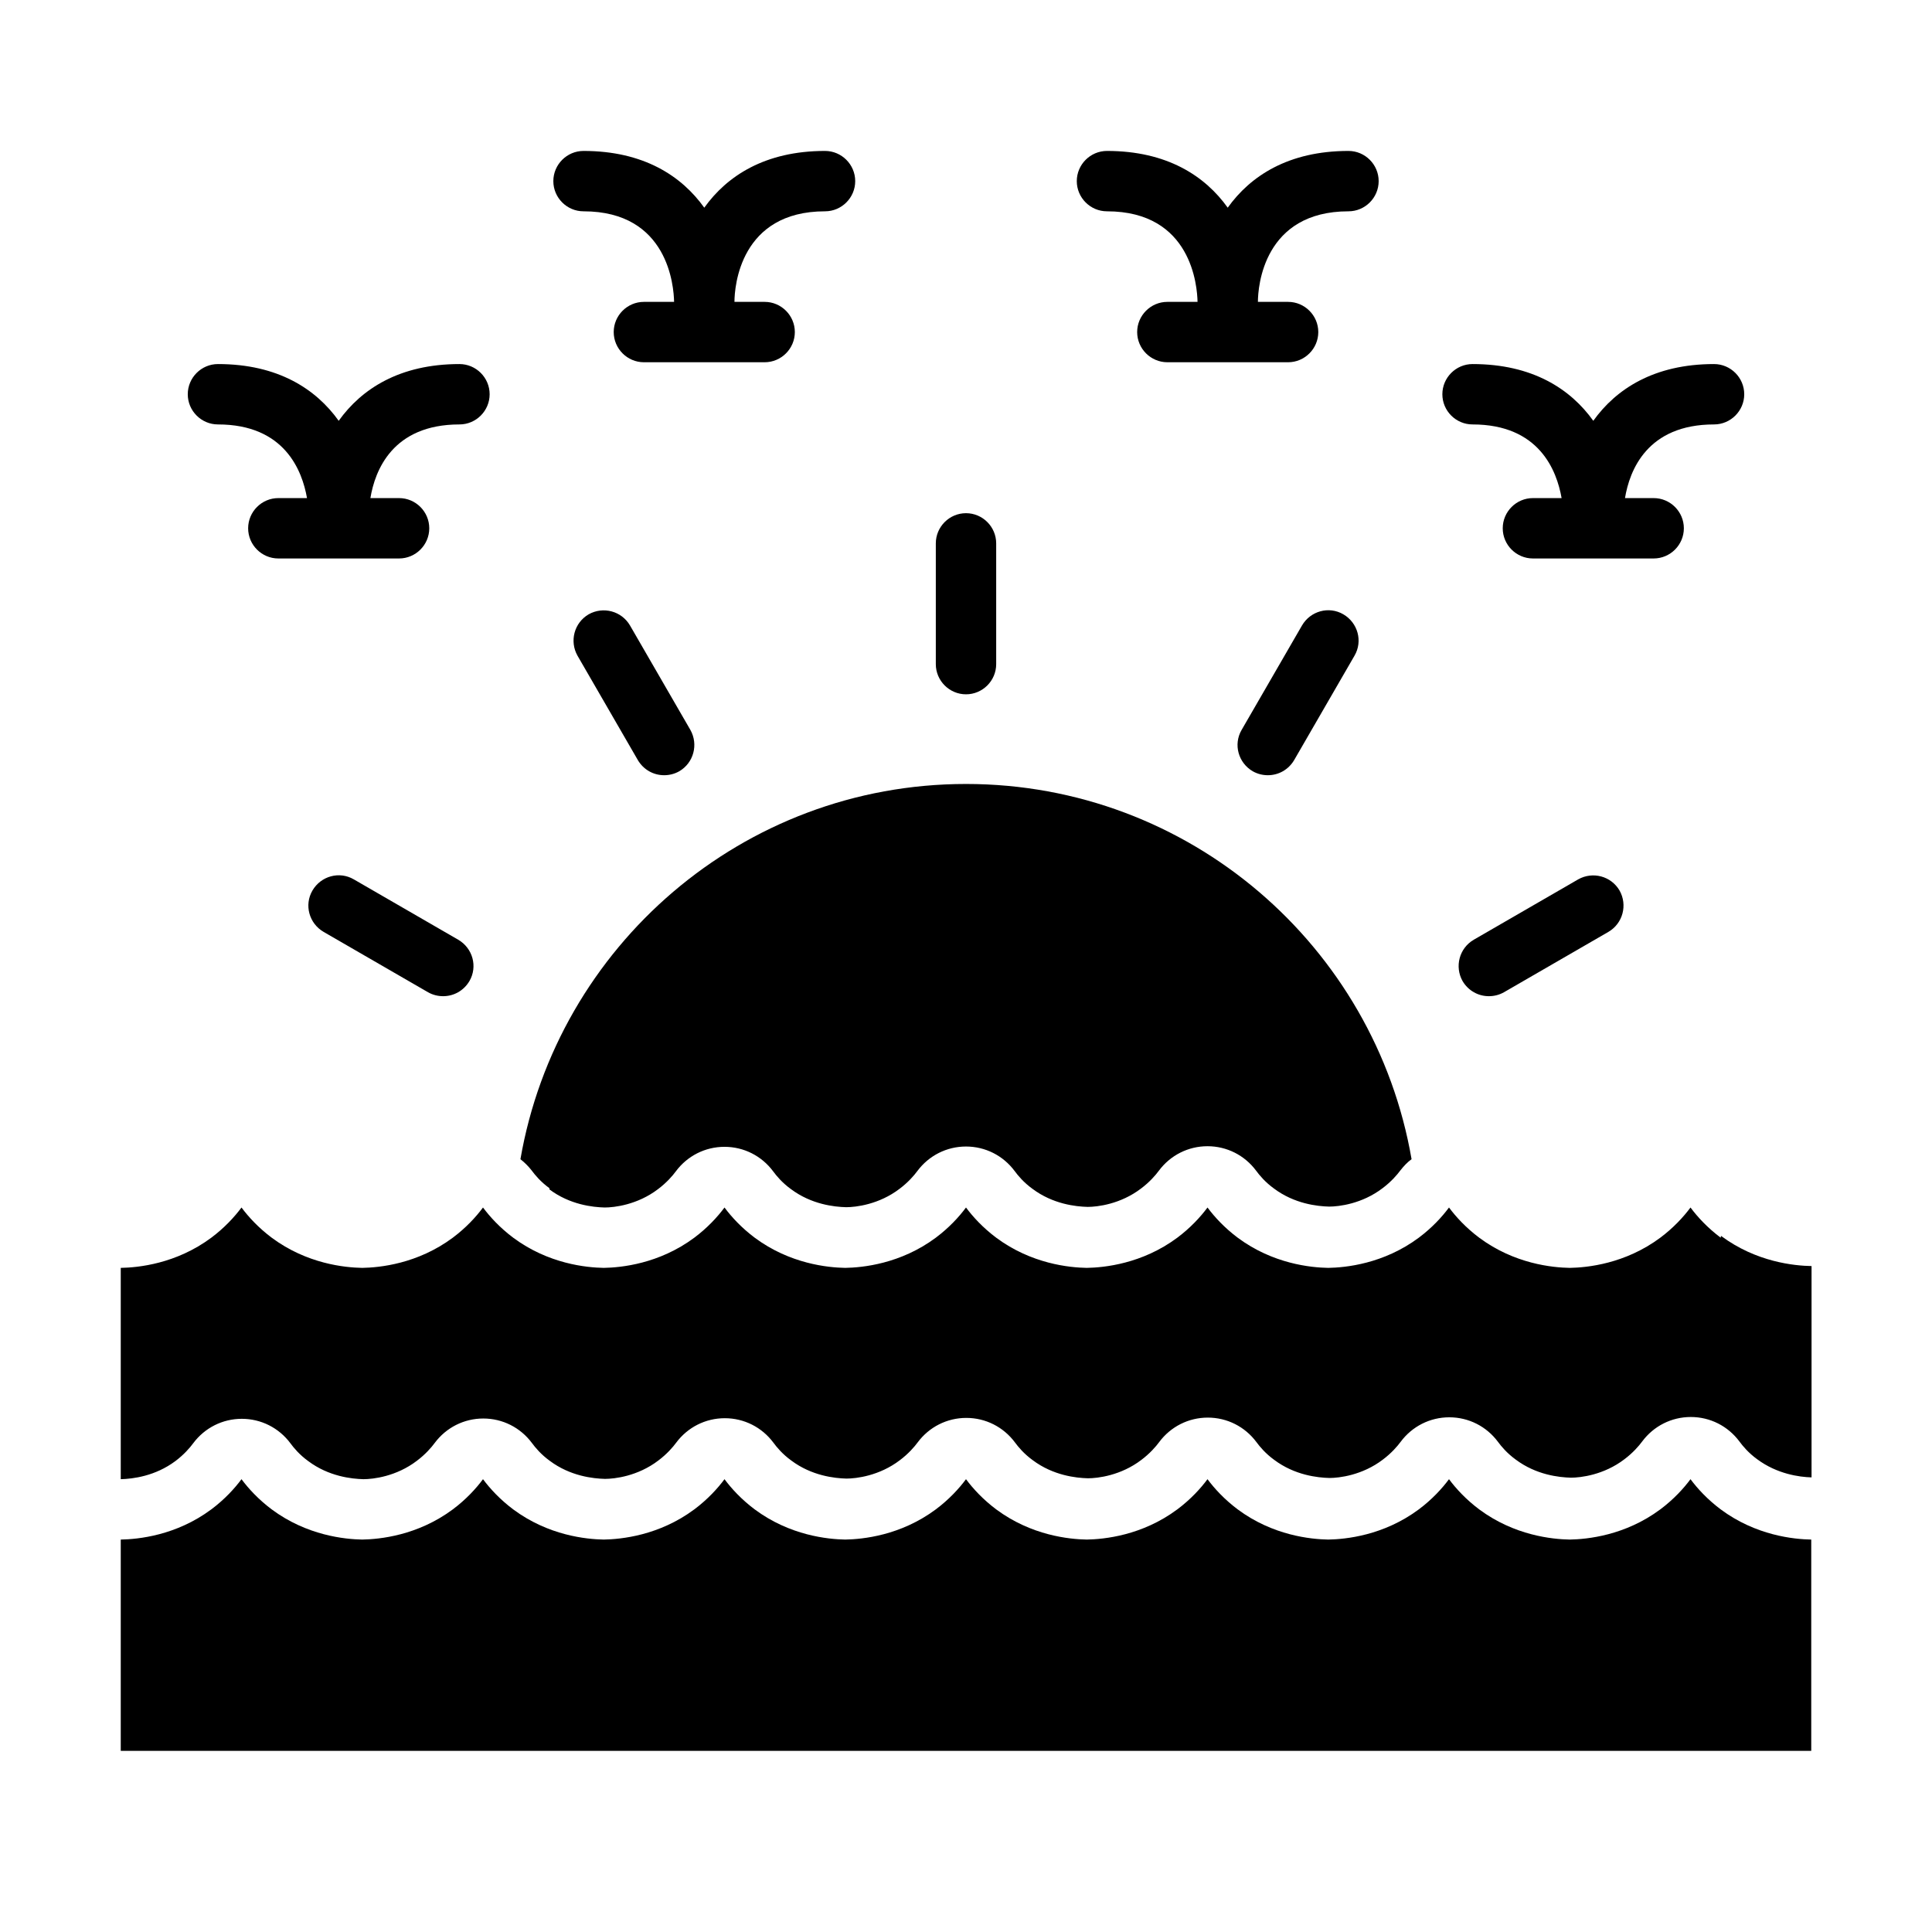 <?xml version="1.0" encoding="UTF-8"?><svg id="Glyph" xmlns="http://www.w3.org/2000/svg" viewBox="0 0 64 64"><path d="m18.2,39.4c.68.51,1.44.59,1.83.6.32,0,1.09-.09,1.77-.61.28-.21.48-.44.59-.59.38-.51.97-.81,1.61-.81s1.23.3,1.61.81c.11.15.3.38.59.59.68.51,1.44.59,1.83.6.32,0,1.09-.09,1.77-.61.28-.21.48-.44.59-.59.38-.51.97-.81,1.61-.81s1.23.3,1.61.81c.11.15.3.38.59.59.68.51,1.44.59,1.83.6.32,0,1.09-.09,1.77-.61.28-.21.48-.44.59-.59.38-.51.97-.81,1.61-.81s1.23.3,1.61.81c.11.15.3.38.59.59.68.51,1.44.59,1.83.6.32,0,1.09-.09,1.77-.61.28-.21.48-.44.59-.59.11-.14.23-.27.37-.37-1.22-7.06-7.36-12.43-14.76-12.43s-13.54,5.38-14.76,12.43c.14.11.26.23.37.37.11.15.3.38.59.59Z"/><path d="m57,41c-.44-.33-.77-.69-1-1-.23.31-.56.67-1,1-1.17.87-2.43.99-3,1-.57-.01-1.83-.13-3-1-.44-.33-.77-.69-1-1-.23.31-.56.67-1,1-1.17.87-2.43.99-3,1-.57-.01-1.83-.13-3-1-.44-.33-.77-.69-1-1-.23.31-.56.67-1,1-1.17.87-2.43.99-3,1-.57-.01-1.83-.13-3-1-.44-.33-.77-.69-1-1-.23.31-.56.67-1,1-1.17.87-2.43.99-3,1-.57-.01-1.83-.13-3-1-.44-.33-.77-.69-1-1-.23.31-.56.67-1,1-1.17.87-2.43.99-3,1-.57-.01-1.83-.13-3-1-.44-.33-.77-.69-1-1-.23.31-.56.67-1,1-1.17.87-2.43.99-3,1-.57-.01-1.83-.13-3-1-.44-.33-.77-.69-1-1-.23.31-.56.67-1,1-1.17.87-2.43.99-3,1v7c.4-.01,1.14-.1,1.81-.6.28-.21.48-.44.59-.59.38-.51.97-.81,1.61-.81s1.23.3,1.61.81c.11.15.3.38.59.59.68.51,1.44.59,1.83.6.32,0,1.09-.09,1.77-.61.28-.21.48-.44.59-.59.38-.51.97-.81,1.61-.81s1.23.3,1.61.81c.11.15.3.38.59.59.68.51,1.44.59,1.83.6.32,0,1.09-.09,1.77-.61.28-.21.48-.44.59-.59.38-.51.97-.81,1.61-.81s1.23.3,1.61.81c.11.15.3.38.59.59.68.51,1.44.59,1.83.6.32,0,1.09-.09,1.77-.61.28-.21.48-.44.59-.59.38-.51.97-.81,1.61-.81s1.23.3,1.61.81c.11.15.3.38.59.59.68.51,1.44.59,1.83.6.32,0,1.09-.09,1.77-.61.28-.21.48-.44.59-.59.38-.51.97-.81,1.61-.81s1.23.3,1.61.81c.11.15.3.38.59.59.68.51,1.44.59,1.83.6.32,0,1.09-.09,1.77-.61.28-.21.48-.44.59-.59.38-.51.97-.81,1.61-.81s1.23.3,1.61.81c.11.15.3.38.59.59.68.51,1.44.59,1.83.6.32,0,1.09-.09,1.77-.61.28-.21.48-.44.59-.59.38-.51.97-.81,1.61-.81s1.23.3,1.61.81c.11.15.3.38.59.59.66.49,1.4.59,1.8.6v-7c-.57-.01-1.83-.13-3-1Z"/><path d="m56,49c-.23.31-.56.67-1,1-1.17.87-2.43.99-3,1-.57-.01-1.83-.13-3-1-.44-.33-.77-.69-1-1-.23.31-.56.67-1,1-1.17.87-2.43.99-3,1-.57-.01-1.83-.13-3-1-.44-.33-.77-.69-1-1-.23.31-.56.67-1,1-1.17.87-2.43.99-3,1-.57-.01-1.83-.13-3-1-.44-.33-.77-.69-1-1-.23.31-.56.67-1,1-1.17.87-2.43.99-3,1-.57-.01-1.83-.13-3-1-.44-.33-.77-.69-1-1-.23.31-.56.67-1,1-1.17.87-2.43.99-3,1-.57-.01-1.83-.13-3-1-.44-.33-.77-.69-1-1-.23.31-.56.67-1,1-1.17.87-2.43.99-3,1-.57-.01-1.83-.13-3-1-.44-.33-.77-.69-1-1-.23.31-.56.67-1,1-1.17.87-2.43.99-3,1v7h56v-7c-.57-.01-1.83-.13-3-1-.44-.33-.77-.69-1-1Z"/><path d="m32,23c.55,0,1-.45,1-1v-4c0-.55-.45-1-1-1s-1,.45-1,1v4c0,.55.45,1,1,1Z"/><path d="m19.5,20.35c-.48.28-.64.89-.37,1.37l2,3.46c.19.32.52.5.87.5.17,0,.34-.04.5-.13.48-.28.64-.89.37-1.37l-2-3.46c-.28-.48-.89-.64-1.37-.37Z"/><path d="m11.72,29.13c-.48-.28-1.09-.11-1.37.37-.28.48-.11,1.09.37,1.37l3.46,2c.16.09.33.13.5.13.35,0,.68-.18.87-.5.28-.48.11-1.09-.37-1.37l-3.46-2Z"/><path d="m43.13,20.72l-2,3.46c-.28.48-.11,1.09.37,1.37.16.09.33.13.5.13.35,0,.68-.18.87-.5l2-3.46c.28-.48.11-1.09-.37-1.37-.48-.28-1.09-.11-1.37.37Z"/><path d="m52.28,29.13l-3.46,2c-.48.28-.64.89-.37,1.37.19.32.52.5.87.5.17,0,.34-.04.5-.13l3.46-2c.48-.28.64-.89.37-1.37-.28-.48-.89-.64-1.37-.37Z"/><path d="m48.78,14.06c2.21,0,2.79,1.53,2.95,2.44h-.95c-.55,0-1,.45-1,1s.45,1,1,1h4c.55,0,1-.45,1-1s-.45-1-1-1h-.95c.15-.91.73-2.44,2.95-2.44.55,0,1-.45,1-1s-.45-1-1-1c-1.99,0-3.25.83-4,1.88-.75-1.05-2.01-1.88-4-1.88-.55,0-1,.45-1,1s.45,1,1,1Z"/><path d="m36.67,7c2.81,0,2.99,2.49,3,3h-1c-.55,0-1,.45-1,1s.45,1,1,1h4c.55,0,1-.45,1-1s-.45-1-1-1h-1c0-.51.19-3,3-3,.55,0,1-.45,1-1s-.45-1-1-1c-1.99,0-3.25.83-4,1.88-.75-1.05-2.01-1.88-4-1.88-.55,0-1,.45-1,1s.45,1,1,1Z"/><path d="m7.22,14.06c2.21,0,2.79,1.53,2.95,2.44h-.95c-.55,0-1,.45-1,1s.45,1,1,1h4c.55,0,1-.45,1-1s-.45-1-1-1h-.95c.15-.91.73-2.44,2.95-2.44.55,0,1-.45,1-1s-.45-1-1-1c-1.99,0-3.25.83-4,1.88-.75-1.05-2.01-1.88-4-1.88-.55,0-1,.45-1,1s.45,1,1,1Z"/><path d="m19.33,7c2.81,0,2.99,2.49,3,3h-1c-.55,0-1,.45-1,1s.45,1,1,1h4c.55,0,1-.45,1-1s-.45-1-1-1h-1c0-.51.19-3,3-3,.55,0,1-.45,1-1s-.45-1-1-1c-1.99,0-3.25.83-4,1.88-.75-1.05-2.01-1.88-4-1.88-.55,0-1,.45-1,1s.45,1,1,1Z"/></svg>